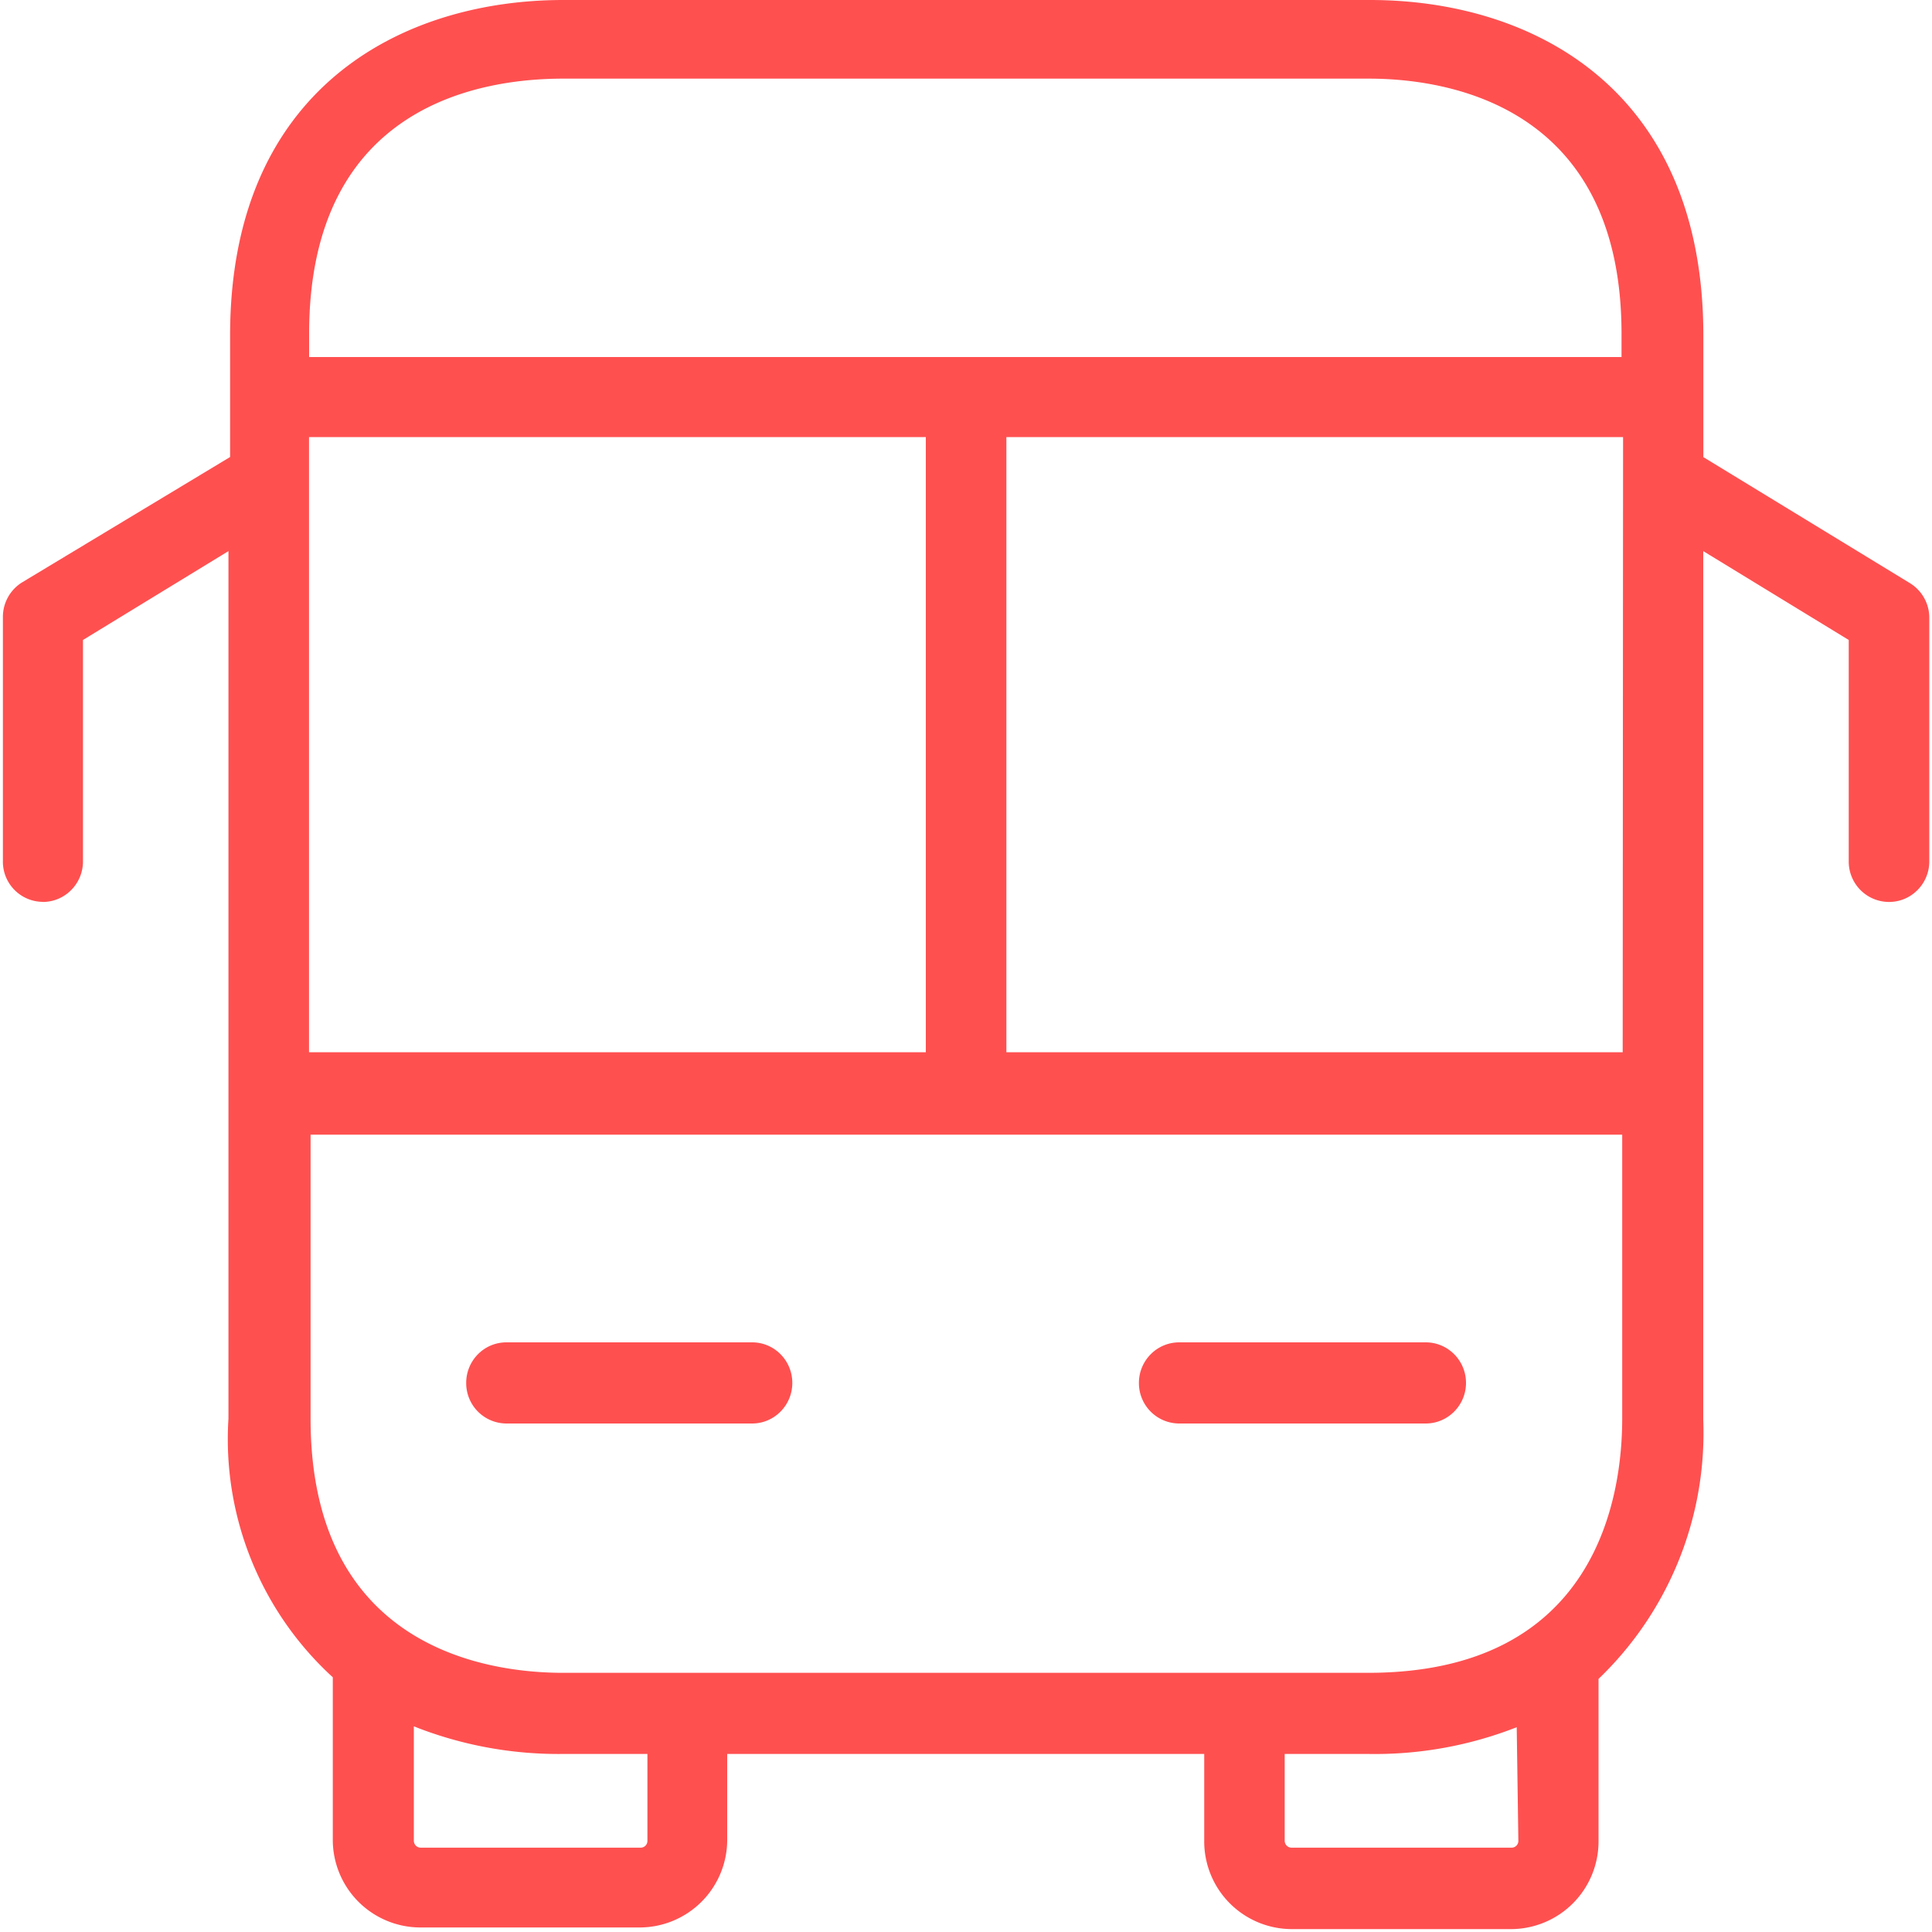 <svg xmlns="http://www.w3.org/2000/svg" width="20" height="20" viewBox="0 0 20 20"><g><g><path fill="#ff5050" d="M5.83.814c-.8 0-2.63.24-2.63 2.642v.24h13.586v-.24c0-2.385-1.831-2.642-2.615-2.642zm8.333 16.503c2.375 0 2.63-1.839 2.63-2.632v-2.939H3.215v2.939c0 2.376 1.83 2.632 2.613 2.632zm1.555 1.738l-.017-1.175a4.019 4.019 0 0 1-1.53.277h-.872v.898c0 .038.03.07.067.072h2.285a.07.07 0 0 0 .067-.072zm-9.016 0v-.898h-.888a4.055 4.055 0 0 1-1.53-.286v1.184c0 .038.03.07.067.072h2.285a.07.07 0 0 0 .066-.072zm2.882-8.162V4.525H3.199v6.368zm7.214 0l.004-6.368h-6.384v6.368zM.443 9.336a.416.416 0 0 1-.413-.428V6.39a.42.42 0 0 1 .2-.362l2.152-1.297v-1.26C2.382.912 4.162 0 5.831 0h8.352c1.669 0 3.45.91 3.45 3.472v1.26l2.139 1.305a.42.42 0 0 1 .2.36v2.52c0 .232-.187.42-.417.42a.418.418 0 0 1-.417-.42V6.625l-1.506-.92v8.993a3.528 3.528 0 0 1-1.084 2.682v1.68a.908.908 0 0 1-.9.91h-2.282a.908.908 0 0 1-.9-.91v-.903H7.528v.886a.908.908 0 0 1-.9.91H4.345a.908.908 0 0 1-.9-.91v-1.68a3.34 3.34 0 0 1-1.08-2.678v-8.98l-1.506.92v2.292c0 .232-.187.42-.417.42zm14.733 4.98c0 .231-.187.42-.417.42h-2.552a.418.418 0 0 1-.417-.42c0-.232.187-.42.417-.42h2.552c.23 0 .417.188.417.42zm-7.39-.42c.23 0 .416.188.416.42 0 .231-.186.42-.416.42H5.242a.418.418 0 0 1-.416-.42c0-.232.186-.42.416-.42z"/></g></g></svg>